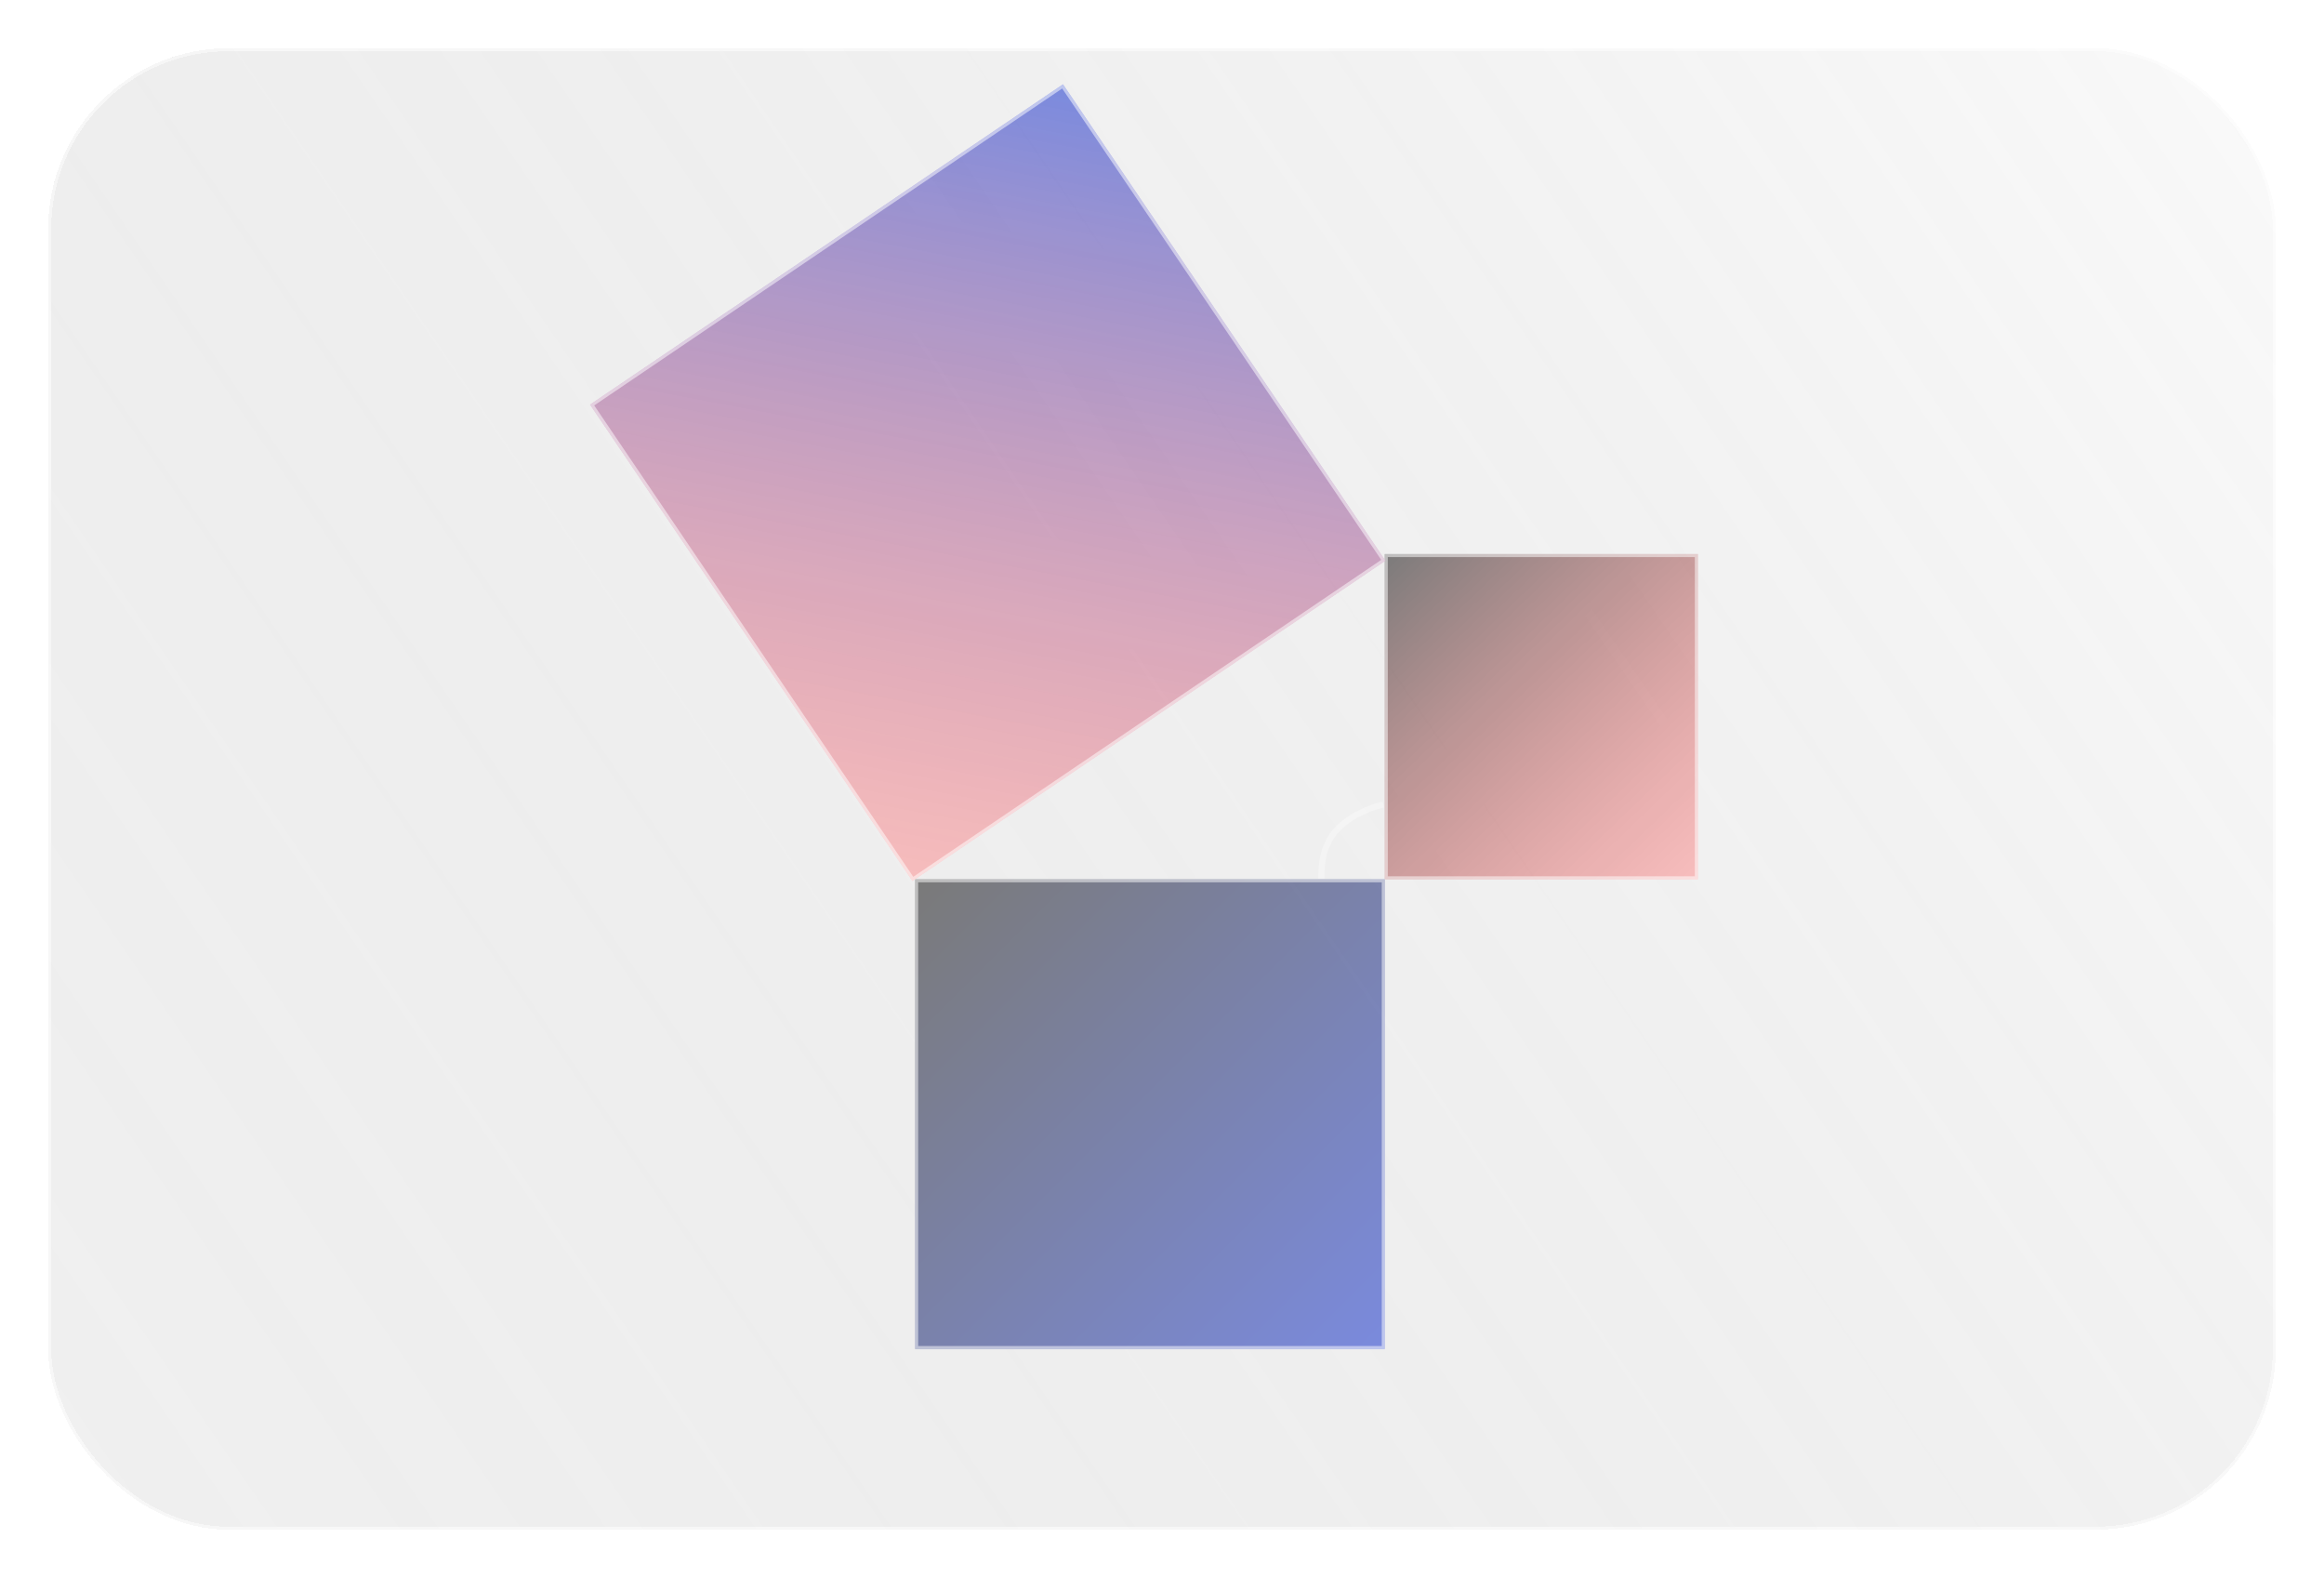 <svg width="193" height="131" viewBox="0 0 193 131" fill="none" xmlns="http://www.w3.org/2000/svg">
<g filter="url(#filter0_d_54_18)">
<rect x="4" width="185" height="123" rx="15" fill="url(#paint0_linear_54_18)" shape-rendering="crispEdges"/>
<rect x="4.125" y="0.125" width="184.75" height="122.75" rx="14.875" stroke="white" stroke-opacity="0.5" stroke-width="0.25" shape-rendering="crispEdges"/>
</g>
<path d="M109.74 72.96V72.575C109.74 71.88 109.842 71.189 110.043 70.525V70.525L110.306 69.943C110.432 69.663 110.592 69.4 110.783 69.159V69.159C110.894 69.019 111.015 68.887 111.144 68.764L111.269 68.647C111.559 68.371 111.875 68.125 112.214 67.911L112.612 67.66L113.519 67.23L114.274 66.943L114.879 66.8" stroke="white" stroke-opacity="0.31" stroke-width="0.5"/>
<rect x="115" y="46" width="26" height="27" fill="white" fill-opacity="0.38"/>
<rect x="115" y="46" width="26" height="27" fill="url(#paint1_linear_54_18)" fill-opacity="0.5"/>
<rect x="115.125" y="46.125" width="25.75" height="26.75" stroke="white" stroke-opacity="0.51" stroke-width="0.25"/>
<rect x="76" y="73" width="39" height="39" fill="white" fill-opacity="0.38"/>
<rect x="76" y="73" width="39" height="39" fill="url(#paint2_linear_54_18)" fill-opacity="0.5"/>
<rect x="76.125" y="73.125" width="38.75" height="38.75" stroke="white" stroke-opacity="0.51" stroke-width="0.25"/>
<rect x="49" y="33.592" width="47.432" height="47.761" transform="rotate(-34.1 49 33.592)" fill="white" fill-opacity="0.33"/>
<rect x="49" y="33.592" width="47.432" height="47.761" transform="rotate(-34.1 49 33.592)" fill="url(#paint3_linear_54_18)" fill-opacity="0.5"/>
<rect x="49.174" y="33.626" width="47.182" height="47.511" transform="rotate(-34.1 49.174 33.626)" stroke="white" stroke-opacity="0.51" stroke-width="0.25"/>
<defs>
<filter id="filter0_d_54_18" x="0" y="0" width="193" height="131" filterUnits="userSpaceOnUse" color-interpolation-filters="sRGB">
<feFlood flood-opacity="0" result="BackgroundImageFix"/>
<feColorMatrix in="SourceAlpha" type="matrix" values="0 0 0 0 0 0 0 0 0 0 0 0 0 0 0 0 0 0 127 0" result="hardAlpha"/>
<feOffset dy="4"/>
<feGaussianBlur stdDeviation="2"/>
<feComposite in2="hardAlpha" operator="out"/>
<feColorMatrix type="matrix" values="0 0 0 0 0 0 0 0 0 0 0 0 0 0 0 0 0 0 0.25 0"/>
<feBlend mode="normal" in2="BackgroundImageFix" result="effect1_dropShadow_54_18"/>
<feBlend mode="normal" in="SourceGraphic" in2="effect1_dropShadow_54_18" result="shape"/>
</filter>
<linearGradient id="paint0_linear_54_18" x1="184" y1="-8.08808e-06" x2="9" y2="120" gradientUnits="userSpaceOnUse">
<stop stop-color="#D9D9D9" stop-opacity="0.16"/>
<stop offset="1" stop-opacity="0.06"/>
<stop offset="1" stop-opacity="0.06"/>
</linearGradient>
<linearGradient id="paint1_linear_54_18" x1="115" y1="46" x2="141" y2="73" gradientUnits="userSpaceOnUse">
<stop/>
<stop offset="1" stop-color="#FA0000" stop-opacity="0.46"/>
</linearGradient>
<linearGradient id="paint2_linear_54_18" x1="76.5" y1="73.5" x2="115" y2="112" gradientUnits="userSpaceOnUse">
<stop/>
<stop offset="1" stop-color="#0020C7"/>
</linearGradient>
<linearGradient id="paint3_linear_54_18" x1="96.353" y1="33.709" x2="49" y2="81.353" gradientUnits="userSpaceOnUse">
<stop stop-color="#0020C7"/>
<stop offset="1" stop-color="#FA0000" stop-opacity="0.46"/>
</linearGradient>
</defs>
</svg>
